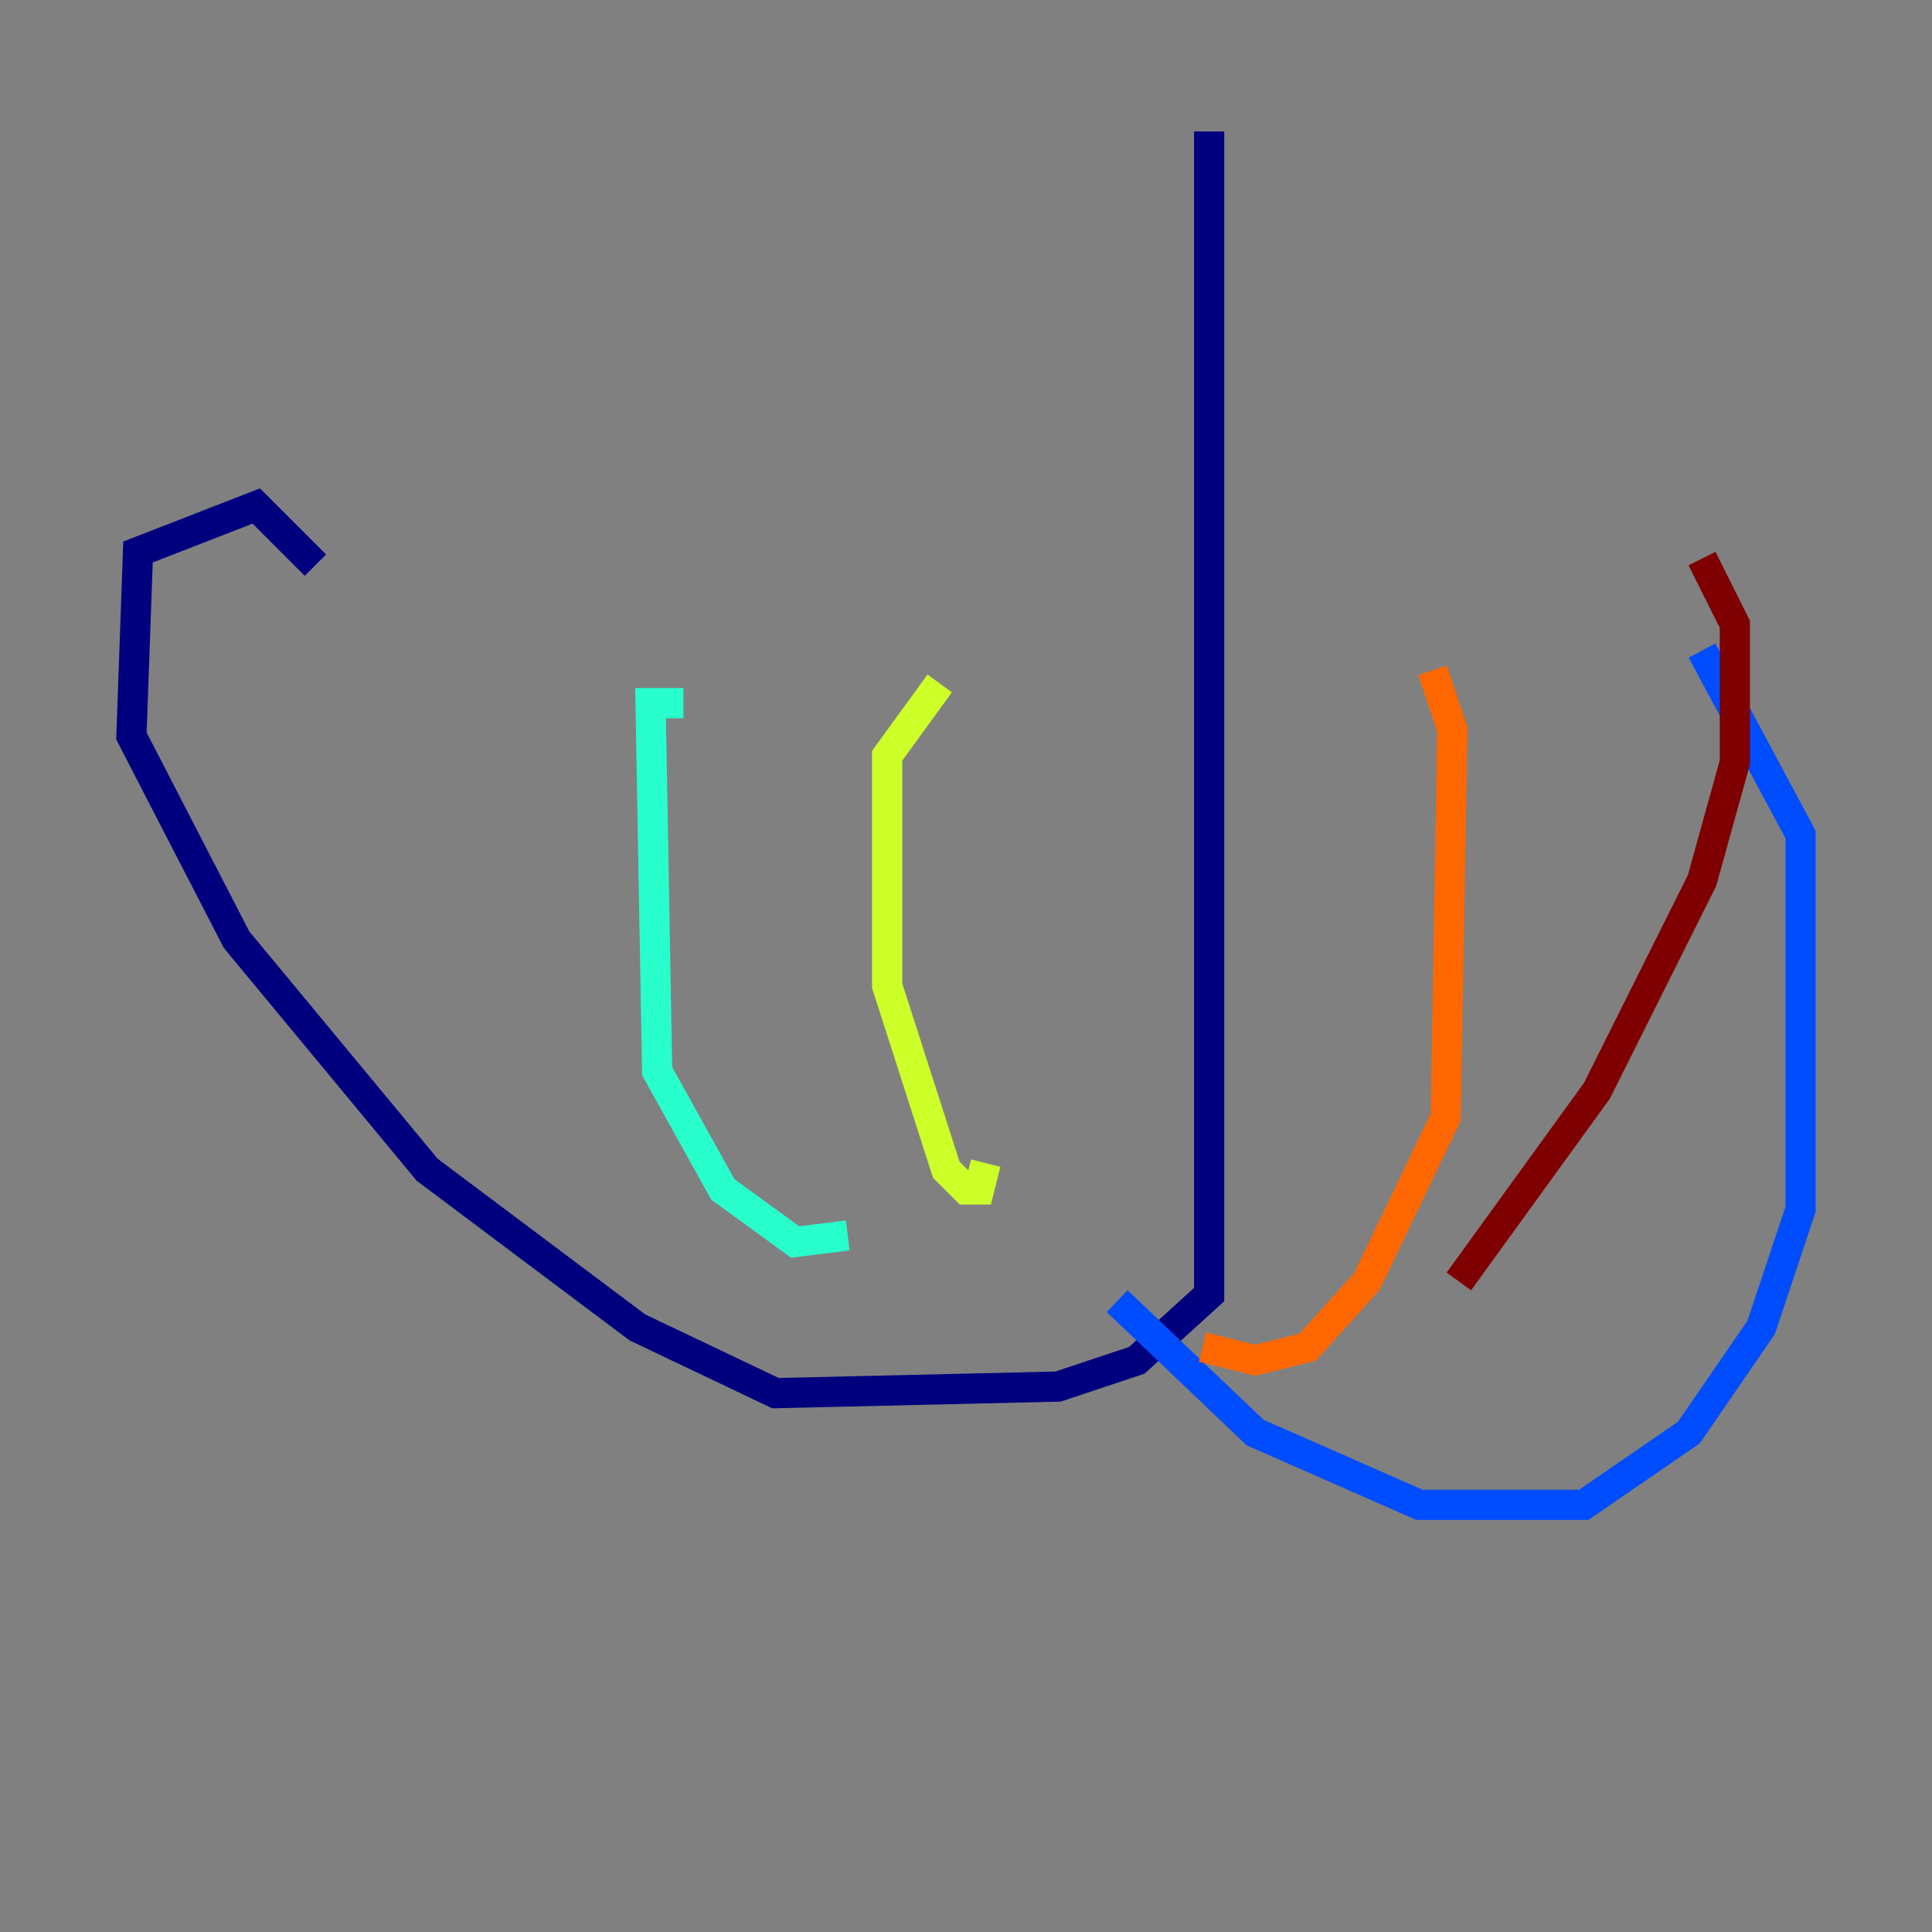 <?xml version="1.0" encoding="utf-8" ?>
<svg baseProfile="tiny" height="128" version="1.2" viewBox="0,0,128,128" width="128" xmlns="http://www.w3.org/2000/svg" xmlns:ev="http://www.w3.org/2001/xml-events" xmlns:xlink="http://www.w3.org/1999/xlink"><rect x="0" y="0" width="128" height="128" fill="#808080" stroke="none"/><defs /><polyline fill="none" points="80.109,8.707 80.109,85.769 75.32,90.122 70.095,91.864 51.374,92.299 42.231,87.946 28.299,77.497 15.674,62.258 8.707,48.762 9.143,36.571 16.98,33.524 20.898,37.442" stroke="#00007f" stroke-width="2" /><polyline fill="none" points="74.014,86.204 83.156,94.912 94.041,99.701 104.925,99.701 111.891,94.912 116.68,87.946 119.293,80.109 119.293,55.292 112.762,43.102" stroke="#004cff" stroke-width="2" /><polyline fill="none" points="56.163,81.85 52.68,82.286 47.891,78.803 43.537,70.966 43.102,46.585 45.279,46.585" stroke="#29ffcd" stroke-width="2" /><polyline fill="none" points="65.306,77.061 64.871,78.803 64.0,78.803 62.694,77.497 58.776,65.306 58.776,50.068 62.258,45.279" stroke="#cdff29" stroke-width="2" /><polyline fill="none" points="79.674,89.252 83.156,90.122 86.639,89.252 90.558,84.898 95.782,74.014 96.218,48.327 94.912,44.408" stroke="#ff6700" stroke-width="2" /><polyline fill="none" points="96.653,84.898 105.796,72.272 112.762,58.34 114.939,50.503 114.939,41.361 112.762,37.007" stroke="#7f0000" stroke-width="2" /></svg>